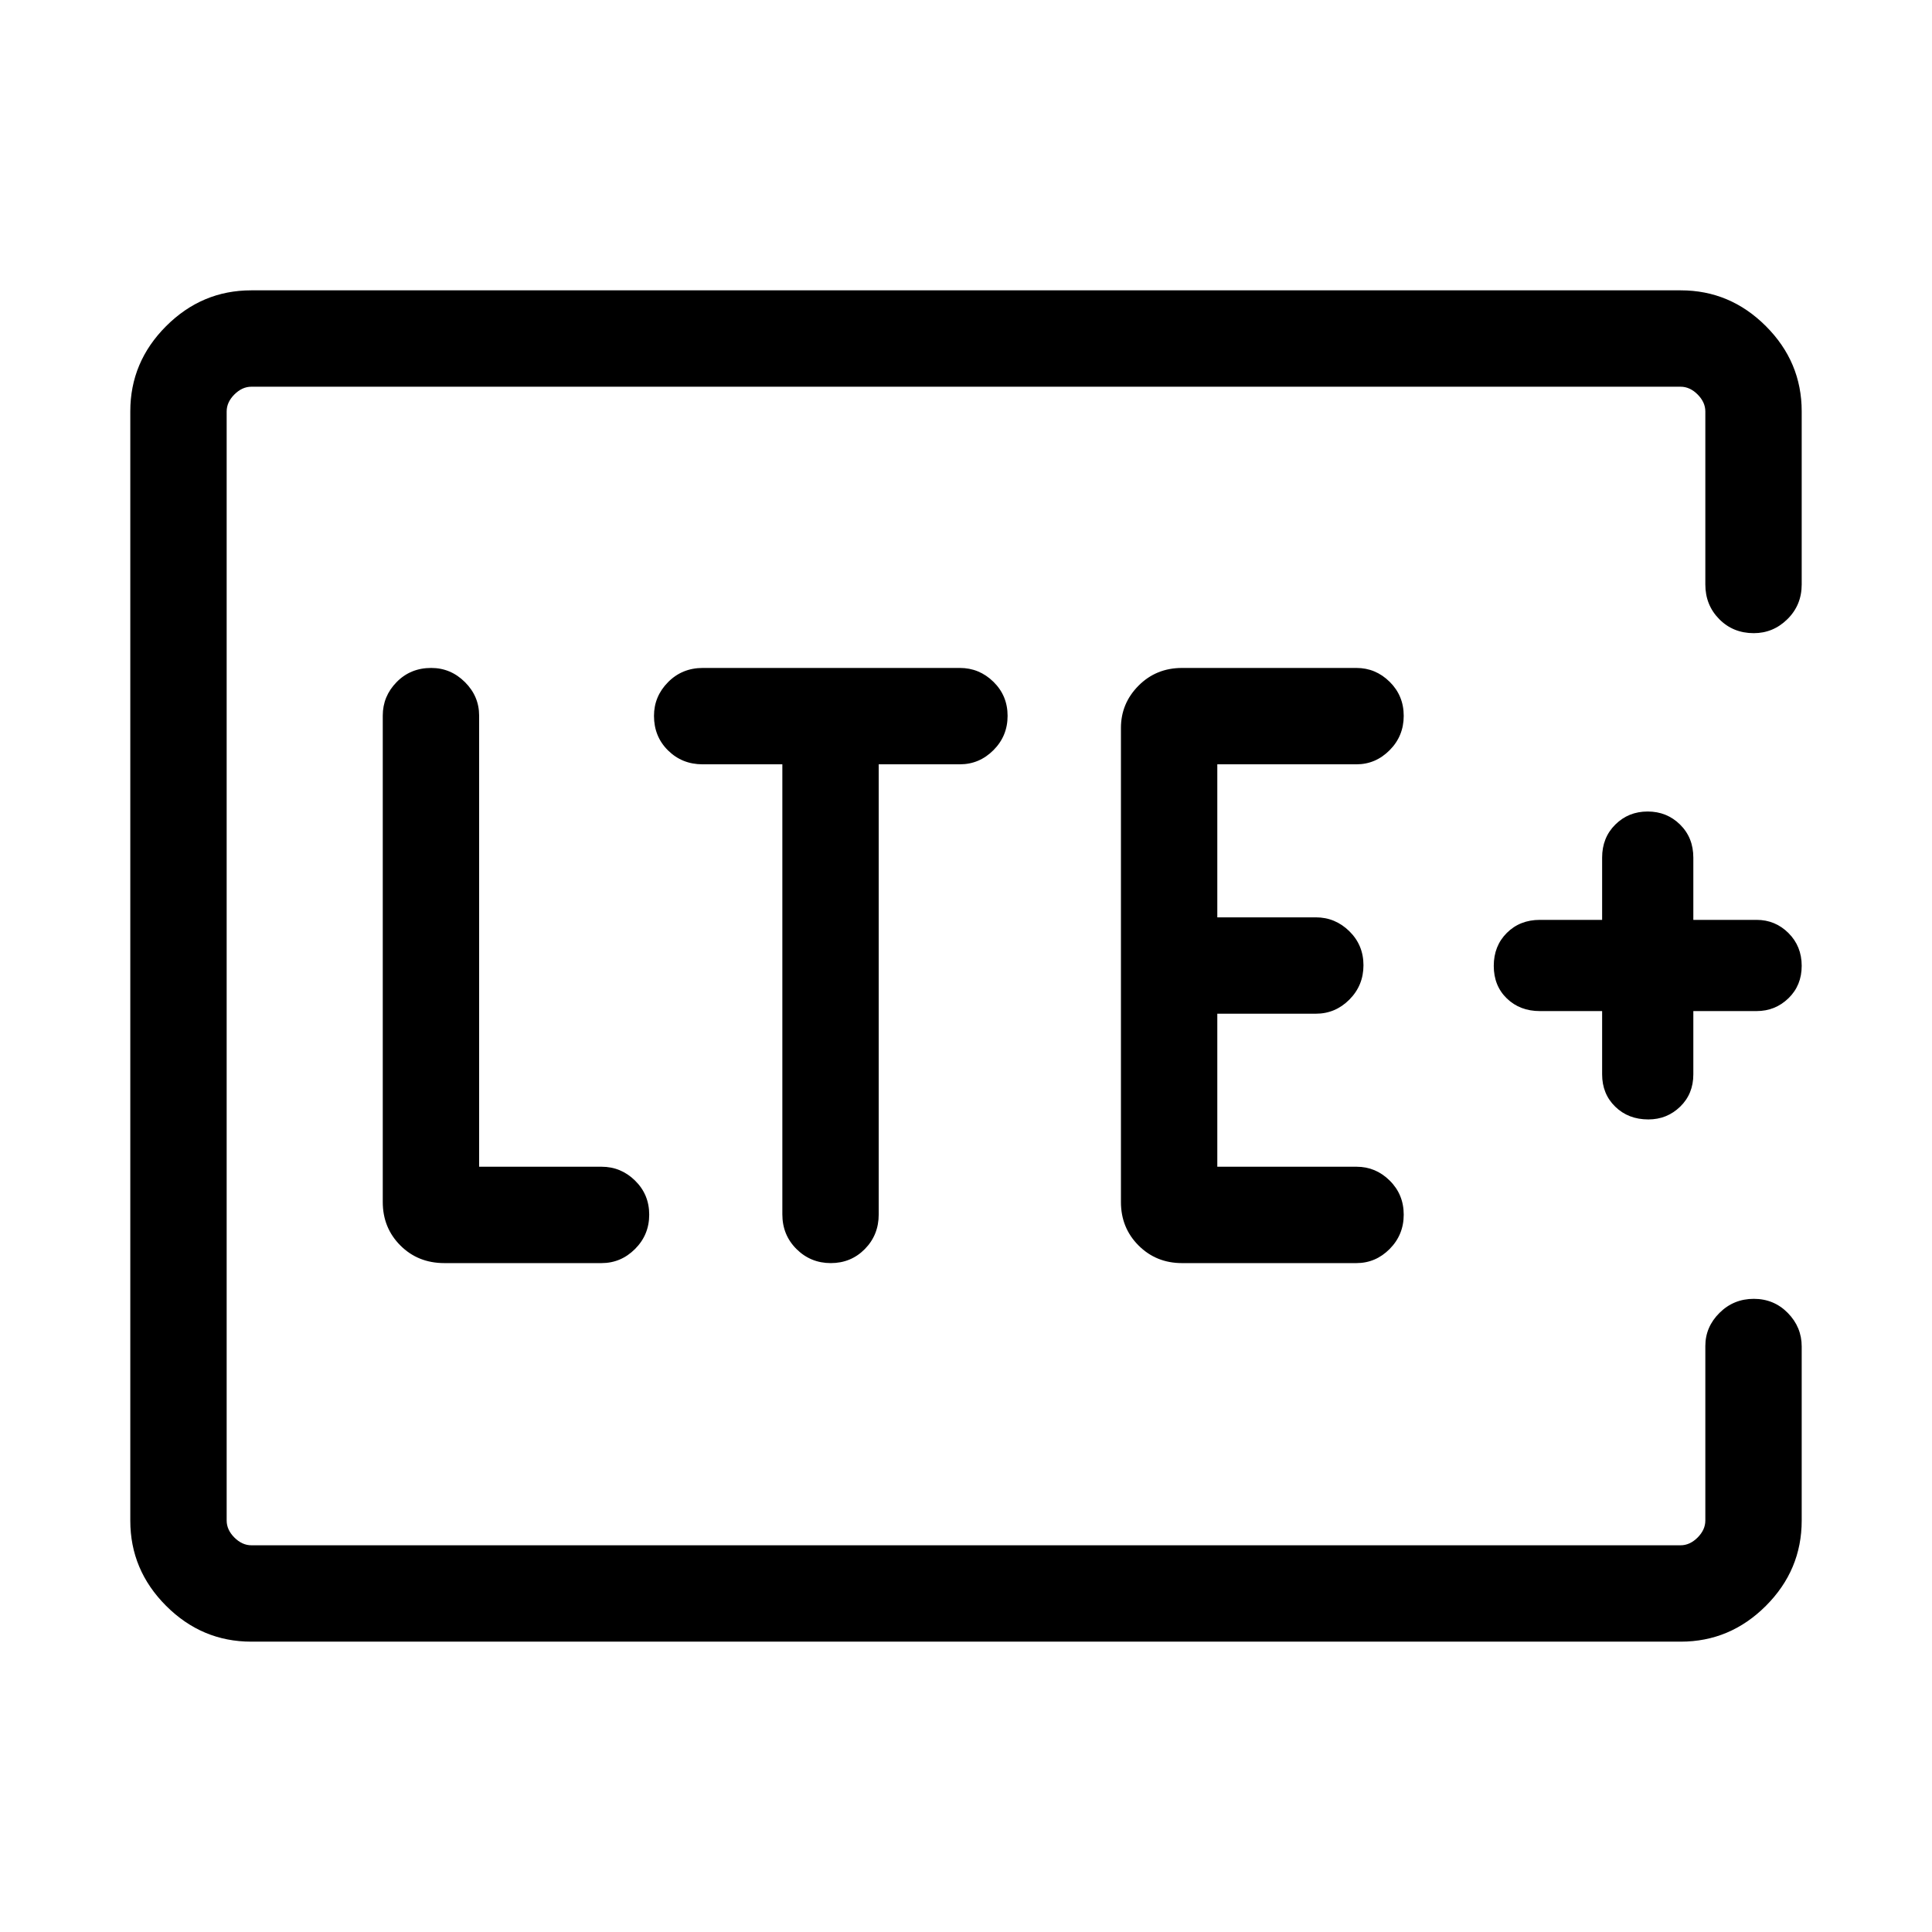 <svg xmlns="http://www.w3.org/2000/svg" height="40" viewBox="0 96 960 960" width="40"><path d="M112.628 863.846V288.154v575.692Zm12.213 47.883q-24.51 0-42.303-17.793-17.793-17.793-17.793-42.307V300.371q0-24.514 17.793-42.307 17.793-17.794 42.303-17.794h710.318q24.51 0 42.303 17.794 17.793 17.793 17.793 42.318v86.029q0 10.23-7.065 17.217-7.065 6.987-16.749 6.987-10.287 0-17.178-6.987t-6.891-17.217v-85.949q0-4.615-3.846-8.462-3.847-3.846-8.463-3.846H124.937q-4.616 0-8.463 3.846-3.846 3.847-3.846 8.462v551.076q0 4.615 3.846 8.462 3.847 3.846 8.463 3.846h710.126q4.616 0 8.463-3.846 3.846-3.847 3.846-8.462v-86.724q0-9.455 7.026-16.442t17.05-6.987q10.026 0 16.916 7.026 6.891 7.027 6.891 16.653v86.498q0 24.581-17.793 42.374-17.793 17.793-42.303 17.793H124.841Zm174.07-188.101q9.627 0 16.653-7.026 7.026-7.026 7.026-17.051 0-10.025-7.026-16.916t-16.653-6.891h-60.834V451.577q0-9.626-7.065-16.653-7.066-7.026-16.749-7.026-10.288 0-17.179 7.026-6.89 7.027-6.89 16.653v241.692q0 12.846 8.756 21.602 8.756 8.757 21.841 8.757h78.12Zm89.833-247.847v223.642q0 10.231 7.026 17.218t17.051 6.987q10.025 0 16.916-6.987t6.891-17.218V475.781h40.36q9.626 0 16.652-7.026 7.027-7.025 7.027-17.05t-7.027-16.916q-7.026-6.891-16.717-6.891H349.231q-10.295 0-17.282 7.065-6.987 7.066-6.987 16.749 0 10.288 6.987 17.179 6.987 6.89 17.132 6.89h39.663Zm285.252 247.847q9.551 0 16.527-7.026 6.976-7.026 6.976-17.051 0-10.025-6.951-16.916-6.95-6.891-16.465-6.891H604.87v-76.04h48.993q9.662 0 16.649-7.025 6.987-7.026 6.987-17.051 0-10.025-7.026-16.916-7.027-6.891-16.653-6.891h-48.95v-76.04h69.163q9.492 0 16.479-7.026 6.987-7.025 6.987-17.05t-6.976-16.916q-6.976-6.891-16.527-6.891h-86.65q-12.846 0-21.602 8.796-8.757 8.796-8.757 21.037v235.538q0 12.846 8.757 21.602 8.756 8.757 21.602 8.757h86.65Zm122.093-125.231v31.449q0 9.706 6.506 16.052 6.506 6.345 16.457 6.345 9.267 0 15.812-6.345 6.545-6.346 6.545-16.052v-31.449h31.449q9.25 0 15.824-6.371 6.573-6.371 6.573-16.115 0-9.744-6.573-16.289-6.574-6.545-15.824-6.545h-31.449v-30.923q0-9.934-6.585-16.428-6.585-6.495-16.115-6.495-9.53 0-16.075 6.495-6.545 6.494-6.545 16.428v30.923h-30.924q-9.933 0-16.428 6.475-6.494 6.475-6.494 16.378t6.494 16.185q6.495 6.282 16.428 6.282h30.924Z"/></svg>